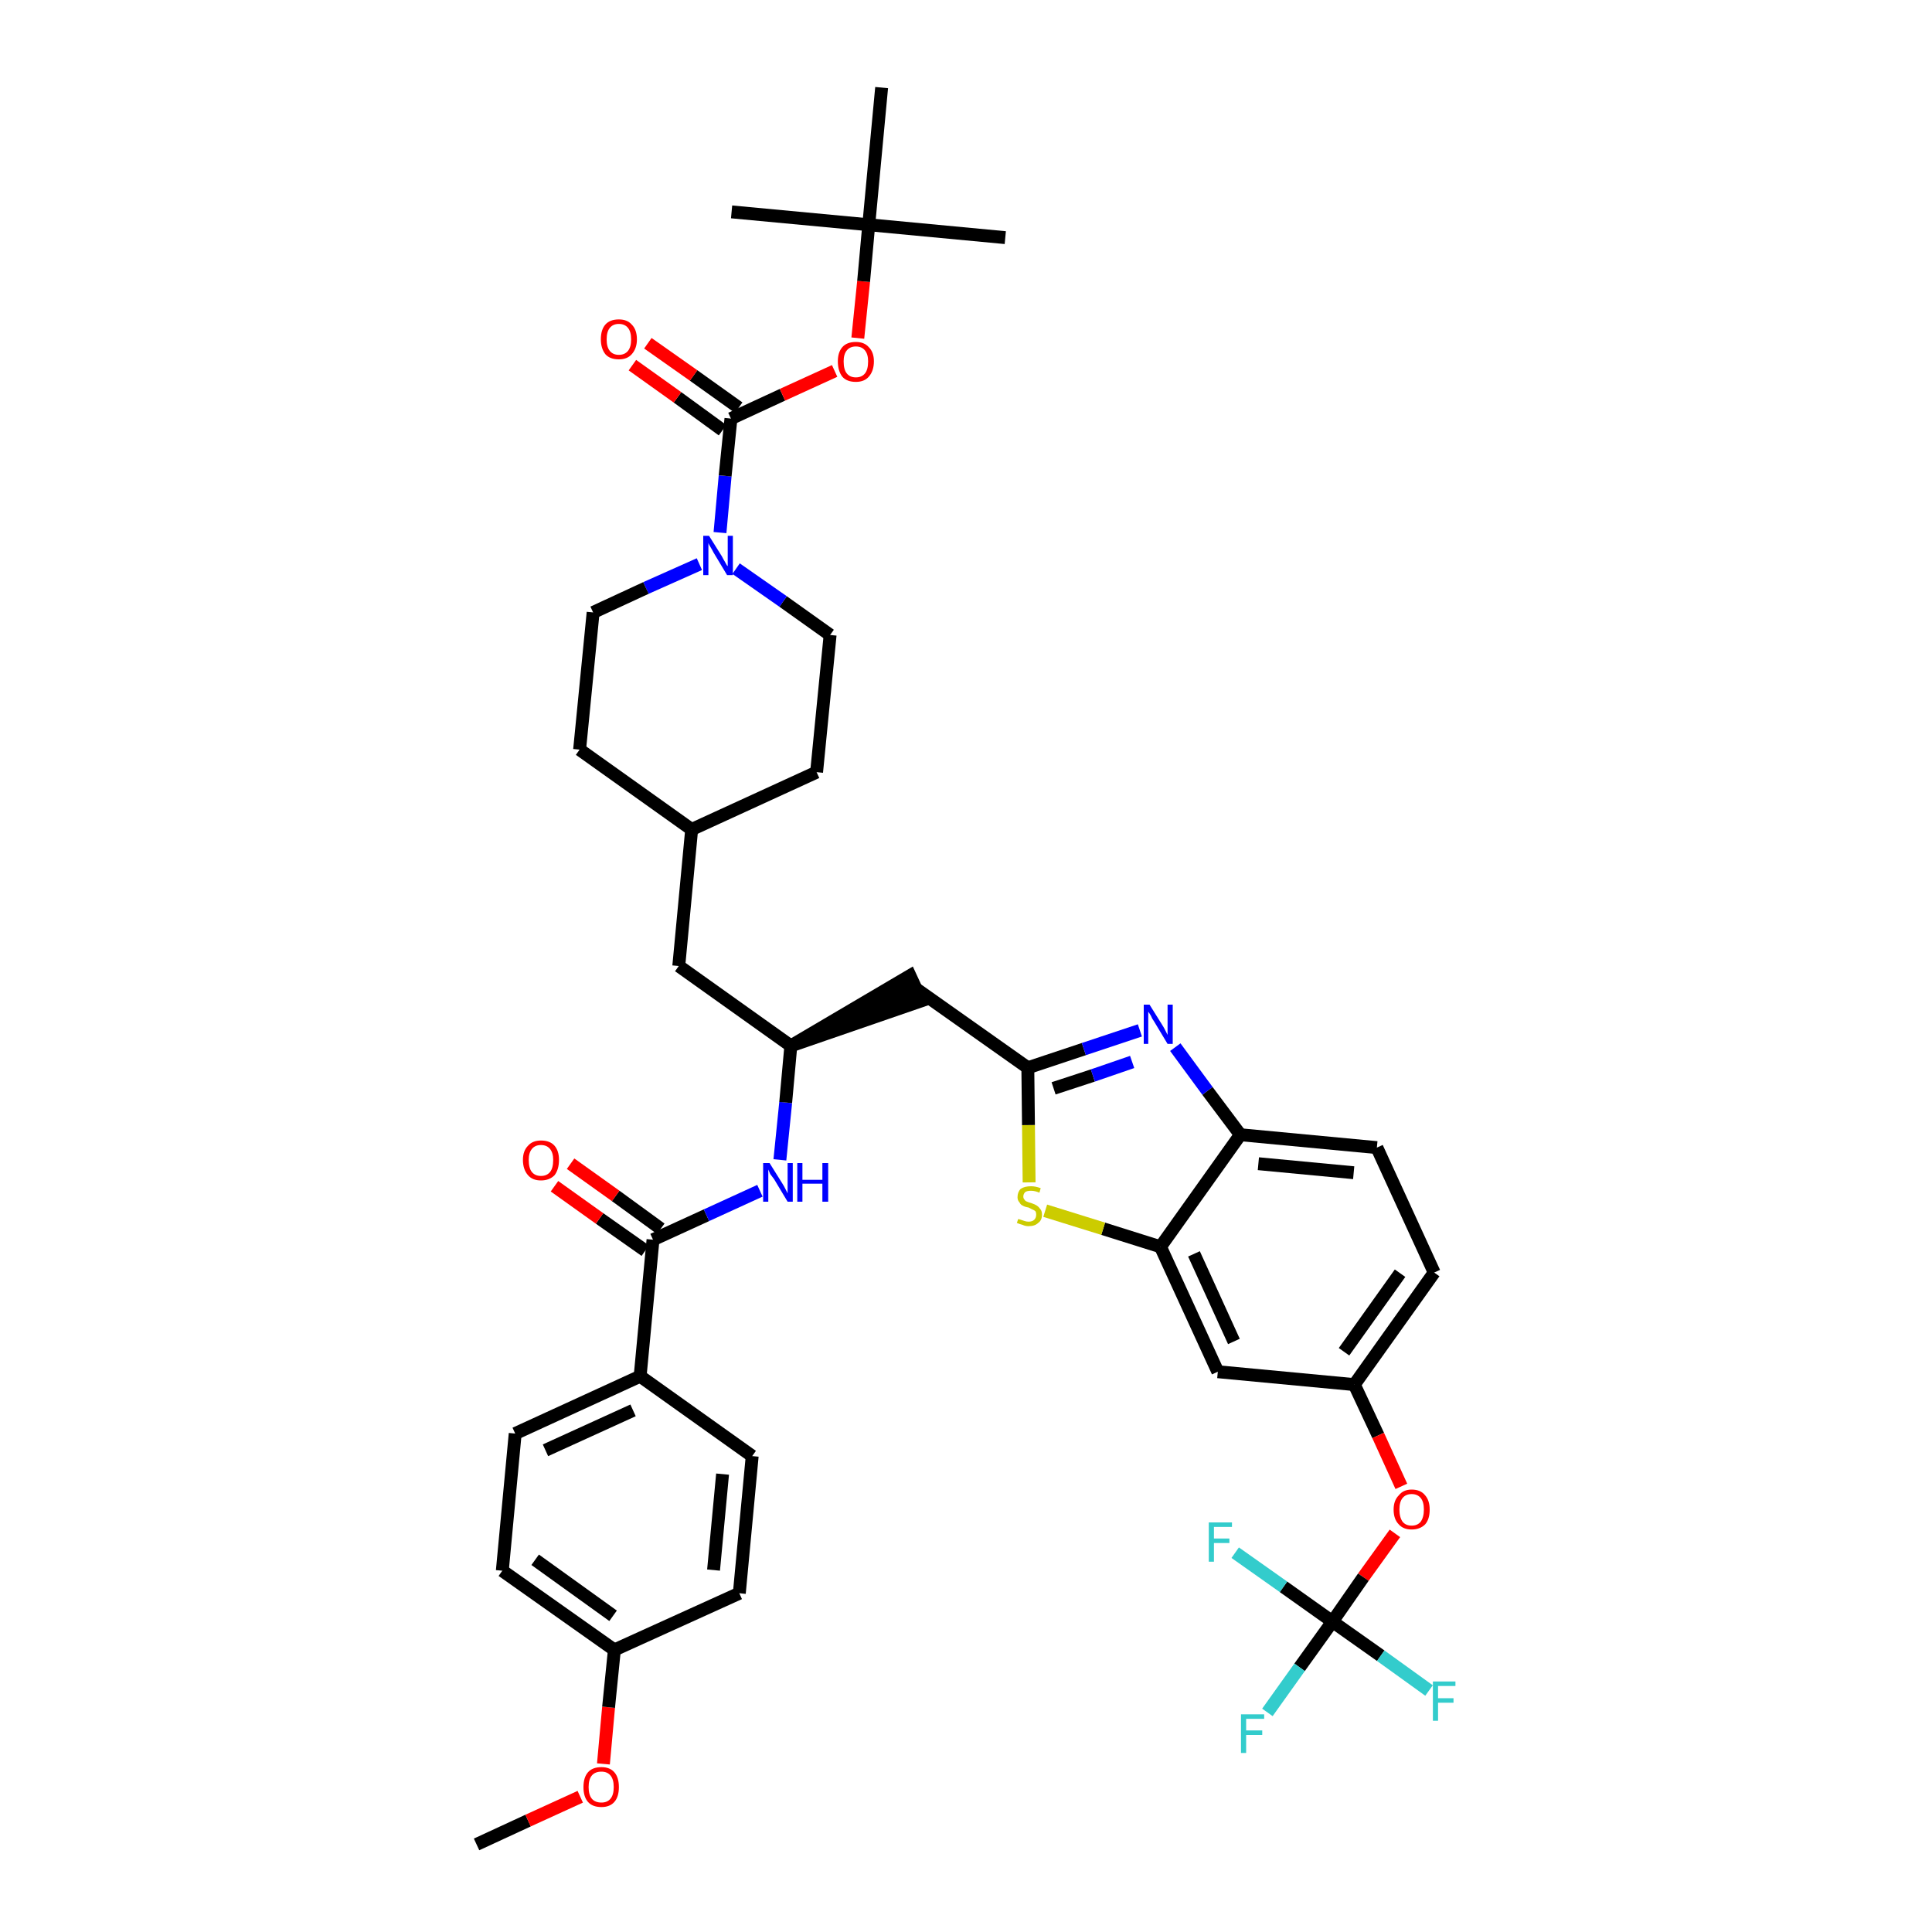 <?xml version='1.0' encoding='iso-8859-1'?>
<svg version='1.1' baseProfile='full'
              xmlns='http://www.w3.org/2000/svg'
                      xmlns:rdkit='http://www.rdkit.org/xml'
                      xmlns:xlink='http://www.w3.org/1999/xlink'
                  xml:space='preserve'
width='300px' height='300px' viewBox='0 0 300 300'>
<!-- END OF HEADER -->
<path class='bond-0 atom-0 atom-1' d='M 74.0,286.4 L 82.0,282.7' style='fill:none;fill-rule:evenodd;stroke:#000000;stroke-width:2.0px;stroke-linecap:butt;stroke-linejoin:miter;stroke-opacity:1' />
<path class='bond-0 atom-0 atom-1' d='M 82.0,282.7 L 90.1,279.0' style='fill:none;fill-rule:evenodd;stroke:#FF0000;stroke-width:2.0px;stroke-linecap:butt;stroke-linejoin:miter;stroke-opacity:1' />
<path class='bond-1 atom-1 atom-2' d='M 93.7,273.9 L 94.5,265.1' style='fill:none;fill-rule:evenodd;stroke:#FF0000;stroke-width:2.0px;stroke-linecap:butt;stroke-linejoin:miter;stroke-opacity:1' />
<path class='bond-1 atom-1 atom-2' d='M 94.5,265.1 L 95.4,256.2' style='fill:none;fill-rule:evenodd;stroke:#000000;stroke-width:2.0px;stroke-linecap:butt;stroke-linejoin:miter;stroke-opacity:1' />
<path class='bond-2 atom-2 atom-3' d='M 95.4,256.2 L 78.0,243.9' style='fill:none;fill-rule:evenodd;stroke:#000000;stroke-width:2.0px;stroke-linecap:butt;stroke-linejoin:miter;stroke-opacity:1' />
<path class='bond-2 atom-2 atom-3' d='M 95.2,250.9 L 83.1,242.2' style='fill:none;fill-rule:evenodd;stroke:#000000;stroke-width:2.0px;stroke-linecap:butt;stroke-linejoin:miter;stroke-opacity:1' />
<path class='bond-40 atom-40 atom-2' d='M 114.8,247.4 L 95.4,256.2' style='fill:none;fill-rule:evenodd;stroke:#000000;stroke-width:2.0px;stroke-linecap:butt;stroke-linejoin:miter;stroke-opacity:1' />
<path class='bond-3 atom-3 atom-4' d='M 78.0,243.9 L 80.0,222.6' style='fill:none;fill-rule:evenodd;stroke:#000000;stroke-width:2.0px;stroke-linecap:butt;stroke-linejoin:miter;stroke-opacity:1' />
<path class='bond-4 atom-4 atom-5' d='M 80.0,222.6 L 99.4,213.7' style='fill:none;fill-rule:evenodd;stroke:#000000;stroke-width:2.0px;stroke-linecap:butt;stroke-linejoin:miter;stroke-opacity:1' />
<path class='bond-4 atom-4 atom-5' d='M 84.7,225.2 L 98.3,219.0' style='fill:none;fill-rule:evenodd;stroke:#000000;stroke-width:2.0px;stroke-linecap:butt;stroke-linejoin:miter;stroke-opacity:1' />
<path class='bond-5 atom-5 atom-6' d='M 99.4,213.7 L 101.4,192.5' style='fill:none;fill-rule:evenodd;stroke:#000000;stroke-width:2.0px;stroke-linecap:butt;stroke-linejoin:miter;stroke-opacity:1' />
<path class='bond-38 atom-5 atom-39' d='M 99.4,213.7 L 116.8,226.1' style='fill:none;fill-rule:evenodd;stroke:#000000;stroke-width:2.0px;stroke-linecap:butt;stroke-linejoin:miter;stroke-opacity:1' />
<path class='bond-6 atom-6 atom-7' d='M 102.6,190.8 L 95.6,185.7' style='fill:none;fill-rule:evenodd;stroke:#000000;stroke-width:2.0px;stroke-linecap:butt;stroke-linejoin:miter;stroke-opacity:1' />
<path class='bond-6 atom-6 atom-7' d='M 95.6,185.7 L 88.6,180.7' style='fill:none;fill-rule:evenodd;stroke:#FF0000;stroke-width:2.0px;stroke-linecap:butt;stroke-linejoin:miter;stroke-opacity:1' />
<path class='bond-6 atom-6 atom-7' d='M 100.2,194.2 L 93.1,189.2' style='fill:none;fill-rule:evenodd;stroke:#000000;stroke-width:2.0px;stroke-linecap:butt;stroke-linejoin:miter;stroke-opacity:1' />
<path class='bond-6 atom-6 atom-7' d='M 93.1,189.2 L 86.1,184.2' style='fill:none;fill-rule:evenodd;stroke:#FF0000;stroke-width:2.0px;stroke-linecap:butt;stroke-linejoin:miter;stroke-opacity:1' />
<path class='bond-7 atom-6 atom-8' d='M 101.4,192.5 L 109.7,188.7' style='fill:none;fill-rule:evenodd;stroke:#000000;stroke-width:2.0px;stroke-linecap:butt;stroke-linejoin:miter;stroke-opacity:1' />
<path class='bond-7 atom-6 atom-8' d='M 109.7,188.7 L 118.0,184.9' style='fill:none;fill-rule:evenodd;stroke:#0000FF;stroke-width:2.0px;stroke-linecap:butt;stroke-linejoin:miter;stroke-opacity:1' />
<path class='bond-8 atom-8 atom-9' d='M 121.1,180.1 L 122.0,171.2' style='fill:none;fill-rule:evenodd;stroke:#0000FF;stroke-width:2.0px;stroke-linecap:butt;stroke-linejoin:miter;stroke-opacity:1' />
<path class='bond-8 atom-8 atom-9' d='M 122.0,171.2 L 122.8,162.4' style='fill:none;fill-rule:evenodd;stroke:#000000;stroke-width:2.0px;stroke-linecap:butt;stroke-linejoin:miter;stroke-opacity:1' />
<path class='bond-9 atom-9 atom-10' d='M 122.8,162.4 L 143.1,155.4 L 141.3,151.5 Z' style='fill:#000000;fill-rule:evenodd;fill-opacity:1;stroke:#000000;stroke-width:2.0px;stroke-linecap:butt;stroke-linejoin:miter;stroke-opacity:1;' />
<path class='bond-24 atom-9 atom-25' d='M 122.8,162.4 L 105.4,150.0' style='fill:none;fill-rule:evenodd;stroke:#000000;stroke-width:2.0px;stroke-linecap:butt;stroke-linejoin:miter;stroke-opacity:1' />
<path class='bond-10 atom-10 atom-11' d='M 142.2,153.5 L 159.6,165.8' style='fill:none;fill-rule:evenodd;stroke:#000000;stroke-width:2.0px;stroke-linecap:butt;stroke-linejoin:miter;stroke-opacity:1' />
<path class='bond-11 atom-11 atom-12' d='M 159.6,165.8 L 168.3,162.9' style='fill:none;fill-rule:evenodd;stroke:#000000;stroke-width:2.0px;stroke-linecap:butt;stroke-linejoin:miter;stroke-opacity:1' />
<path class='bond-11 atom-11 atom-12' d='M 168.3,162.9 L 177.0,160.0' style='fill:none;fill-rule:evenodd;stroke:#0000FF;stroke-width:2.0px;stroke-linecap:butt;stroke-linejoin:miter;stroke-opacity:1' />
<path class='bond-11 atom-11 atom-12' d='M 163.6,169.0 L 169.7,167.0' style='fill:none;fill-rule:evenodd;stroke:#000000;stroke-width:2.0px;stroke-linecap:butt;stroke-linejoin:miter;stroke-opacity:1' />
<path class='bond-11 atom-11 atom-12' d='M 169.7,167.0 L 175.8,164.9' style='fill:none;fill-rule:evenodd;stroke:#0000FF;stroke-width:2.0px;stroke-linecap:butt;stroke-linejoin:miter;stroke-opacity:1' />
<path class='bond-41 atom-24 atom-11' d='M 159.8,183.6 L 159.7,174.7' style='fill:none;fill-rule:evenodd;stroke:#CCCC00;stroke-width:2.0px;stroke-linecap:butt;stroke-linejoin:miter;stroke-opacity:1' />
<path class='bond-41 atom-24 atom-11' d='M 159.7,174.7 L 159.6,165.8' style='fill:none;fill-rule:evenodd;stroke:#000000;stroke-width:2.0px;stroke-linecap:butt;stroke-linejoin:miter;stroke-opacity:1' />
<path class='bond-12 atom-12 atom-13' d='M 182.5,162.6 L 187.5,169.4' style='fill:none;fill-rule:evenodd;stroke:#0000FF;stroke-width:2.0px;stroke-linecap:butt;stroke-linejoin:miter;stroke-opacity:1' />
<path class='bond-12 atom-12 atom-13' d='M 187.5,169.4 L 192.6,176.2' style='fill:none;fill-rule:evenodd;stroke:#000000;stroke-width:2.0px;stroke-linecap:butt;stroke-linejoin:miter;stroke-opacity:1' />
<path class='bond-13 atom-13 atom-14' d='M 192.6,176.2 L 213.8,178.2' style='fill:none;fill-rule:evenodd;stroke:#000000;stroke-width:2.0px;stroke-linecap:butt;stroke-linejoin:miter;stroke-opacity:1' />
<path class='bond-13 atom-13 atom-14' d='M 195.4,180.7 L 210.2,182.1' style='fill:none;fill-rule:evenodd;stroke:#000000;stroke-width:2.0px;stroke-linecap:butt;stroke-linejoin:miter;stroke-opacity:1' />
<path class='bond-43 atom-23 atom-13' d='M 180.2,193.6 L 192.6,176.2' style='fill:none;fill-rule:evenodd;stroke:#000000;stroke-width:2.0px;stroke-linecap:butt;stroke-linejoin:miter;stroke-opacity:1' />
<path class='bond-14 atom-14 atom-15' d='M 213.8,178.2 L 222.7,197.6' style='fill:none;fill-rule:evenodd;stroke:#000000;stroke-width:2.0px;stroke-linecap:butt;stroke-linejoin:miter;stroke-opacity:1' />
<path class='bond-15 atom-15 atom-16' d='M 222.7,197.6 L 210.3,215.0' style='fill:none;fill-rule:evenodd;stroke:#000000;stroke-width:2.0px;stroke-linecap:butt;stroke-linejoin:miter;stroke-opacity:1' />
<path class='bond-15 atom-15 atom-16' d='M 217.4,197.7 L 208.7,209.9' style='fill:none;fill-rule:evenodd;stroke:#000000;stroke-width:2.0px;stroke-linecap:butt;stroke-linejoin:miter;stroke-opacity:1' />
<path class='bond-16 atom-16 atom-17' d='M 210.3,215.0 L 214.0,222.9' style='fill:none;fill-rule:evenodd;stroke:#000000;stroke-width:2.0px;stroke-linecap:butt;stroke-linejoin:miter;stroke-opacity:1' />
<path class='bond-16 atom-16 atom-17' d='M 214.0,222.9 L 217.6,230.8' style='fill:none;fill-rule:evenodd;stroke:#FF0000;stroke-width:2.0px;stroke-linecap:butt;stroke-linejoin:miter;stroke-opacity:1' />
<path class='bond-21 atom-16 atom-22' d='M 210.3,215.0 L 189.1,213.0' style='fill:none;fill-rule:evenodd;stroke:#000000;stroke-width:2.0px;stroke-linecap:butt;stroke-linejoin:miter;stroke-opacity:1' />
<path class='bond-17 atom-17 atom-18' d='M 216.6,238.1 L 211.7,244.9' style='fill:none;fill-rule:evenodd;stroke:#FF0000;stroke-width:2.0px;stroke-linecap:butt;stroke-linejoin:miter;stroke-opacity:1' />
<path class='bond-17 atom-17 atom-18' d='M 211.7,244.9 L 206.9,251.8' style='fill:none;fill-rule:evenodd;stroke:#000000;stroke-width:2.0px;stroke-linecap:butt;stroke-linejoin:miter;stroke-opacity:1' />
<path class='bond-18 atom-18 atom-19' d='M 206.9,251.8 L 201.8,258.9' style='fill:none;fill-rule:evenodd;stroke:#000000;stroke-width:2.0px;stroke-linecap:butt;stroke-linejoin:miter;stroke-opacity:1' />
<path class='bond-18 atom-18 atom-19' d='M 201.8,258.9 L 196.8,265.9' style='fill:none;fill-rule:evenodd;stroke:#33CCCC;stroke-width:2.0px;stroke-linecap:butt;stroke-linejoin:miter;stroke-opacity:1' />
<path class='bond-19 atom-18 atom-20' d='M 206.9,251.8 L 214.4,257.1' style='fill:none;fill-rule:evenodd;stroke:#000000;stroke-width:2.0px;stroke-linecap:butt;stroke-linejoin:miter;stroke-opacity:1' />
<path class='bond-19 atom-18 atom-20' d='M 214.4,257.1 L 221.9,262.5' style='fill:none;fill-rule:evenodd;stroke:#33CCCC;stroke-width:2.0px;stroke-linecap:butt;stroke-linejoin:miter;stroke-opacity:1' />
<path class='bond-20 atom-18 atom-21' d='M 206.9,251.8 L 199.3,246.4' style='fill:none;fill-rule:evenodd;stroke:#000000;stroke-width:2.0px;stroke-linecap:butt;stroke-linejoin:miter;stroke-opacity:1' />
<path class='bond-20 atom-18 atom-21' d='M 199.3,246.4 L 191.8,241.1' style='fill:none;fill-rule:evenodd;stroke:#33CCCC;stroke-width:2.0px;stroke-linecap:butt;stroke-linejoin:miter;stroke-opacity:1' />
<path class='bond-22 atom-22 atom-23' d='M 189.1,213.0 L 180.2,193.6' style='fill:none;fill-rule:evenodd;stroke:#000000;stroke-width:2.0px;stroke-linecap:butt;stroke-linejoin:miter;stroke-opacity:1' />
<path class='bond-22 atom-22 atom-23' d='M 191.6,208.3 L 185.4,194.7' style='fill:none;fill-rule:evenodd;stroke:#000000;stroke-width:2.0px;stroke-linecap:butt;stroke-linejoin:miter;stroke-opacity:1' />
<path class='bond-23 atom-23 atom-24' d='M 180.2,193.6 L 171.3,190.8' style='fill:none;fill-rule:evenodd;stroke:#000000;stroke-width:2.0px;stroke-linecap:butt;stroke-linejoin:miter;stroke-opacity:1' />
<path class='bond-23 atom-23 atom-24' d='M 171.3,190.8 L 162.3,188.0' style='fill:none;fill-rule:evenodd;stroke:#CCCC00;stroke-width:2.0px;stroke-linecap:butt;stroke-linejoin:miter;stroke-opacity:1' />
<path class='bond-25 atom-25 atom-26' d='M 105.4,150.0 L 107.4,128.8' style='fill:none;fill-rule:evenodd;stroke:#000000;stroke-width:2.0px;stroke-linecap:butt;stroke-linejoin:miter;stroke-opacity:1' />
<path class='bond-26 atom-26 atom-27' d='M 107.4,128.8 L 126.8,119.9' style='fill:none;fill-rule:evenodd;stroke:#000000;stroke-width:2.0px;stroke-linecap:butt;stroke-linejoin:miter;stroke-opacity:1' />
<path class='bond-42 atom-38 atom-26' d='M 90.0,116.4 L 107.4,128.8' style='fill:none;fill-rule:evenodd;stroke:#000000;stroke-width:2.0px;stroke-linecap:butt;stroke-linejoin:miter;stroke-opacity:1' />
<path class='bond-27 atom-27 atom-28' d='M 126.8,119.9 L 128.9,98.6' style='fill:none;fill-rule:evenodd;stroke:#000000;stroke-width:2.0px;stroke-linecap:butt;stroke-linejoin:miter;stroke-opacity:1' />
<path class='bond-28 atom-28 atom-29' d='M 128.9,98.6 L 121.6,93.4' style='fill:none;fill-rule:evenodd;stroke:#000000;stroke-width:2.0px;stroke-linecap:butt;stroke-linejoin:miter;stroke-opacity:1' />
<path class='bond-28 atom-28 atom-29' d='M 121.6,93.4 L 114.3,88.3' style='fill:none;fill-rule:evenodd;stroke:#0000FF;stroke-width:2.0px;stroke-linecap:butt;stroke-linejoin:miter;stroke-opacity:1' />
<path class='bond-29 atom-29 atom-30' d='M 111.8,82.7 L 112.6,73.9' style='fill:none;fill-rule:evenodd;stroke:#0000FF;stroke-width:2.0px;stroke-linecap:butt;stroke-linejoin:miter;stroke-opacity:1' />
<path class='bond-29 atom-29 atom-30' d='M 112.6,73.9 L 113.5,65.0' style='fill:none;fill-rule:evenodd;stroke:#000000;stroke-width:2.0px;stroke-linecap:butt;stroke-linejoin:miter;stroke-opacity:1' />
<path class='bond-36 atom-29 atom-37' d='M 108.6,87.6 L 100.3,91.3' style='fill:none;fill-rule:evenodd;stroke:#0000FF;stroke-width:2.0px;stroke-linecap:butt;stroke-linejoin:miter;stroke-opacity:1' />
<path class='bond-36 atom-29 atom-37' d='M 100.3,91.3 L 92.1,95.1' style='fill:none;fill-rule:evenodd;stroke:#000000;stroke-width:2.0px;stroke-linecap:butt;stroke-linejoin:miter;stroke-opacity:1' />
<path class='bond-30 atom-30 atom-31' d='M 114.7,63.3 L 107.7,58.3' style='fill:none;fill-rule:evenodd;stroke:#000000;stroke-width:2.0px;stroke-linecap:butt;stroke-linejoin:miter;stroke-opacity:1' />
<path class='bond-30 atom-30 atom-31' d='M 107.7,58.3 L 100.6,53.3' style='fill:none;fill-rule:evenodd;stroke:#FF0000;stroke-width:2.0px;stroke-linecap:butt;stroke-linejoin:miter;stroke-opacity:1' />
<path class='bond-30 atom-30 atom-31' d='M 112.2,66.8 L 105.2,61.7' style='fill:none;fill-rule:evenodd;stroke:#000000;stroke-width:2.0px;stroke-linecap:butt;stroke-linejoin:miter;stroke-opacity:1' />
<path class='bond-30 atom-30 atom-31' d='M 105.2,61.7 L 98.2,56.7' style='fill:none;fill-rule:evenodd;stroke:#FF0000;stroke-width:2.0px;stroke-linecap:butt;stroke-linejoin:miter;stroke-opacity:1' />
<path class='bond-31 atom-30 atom-32' d='M 113.5,65.0 L 121.5,61.3' style='fill:none;fill-rule:evenodd;stroke:#000000;stroke-width:2.0px;stroke-linecap:butt;stroke-linejoin:miter;stroke-opacity:1' />
<path class='bond-31 atom-30 atom-32' d='M 121.5,61.3 L 129.6,57.6' style='fill:none;fill-rule:evenodd;stroke:#FF0000;stroke-width:2.0px;stroke-linecap:butt;stroke-linejoin:miter;stroke-opacity:1' />
<path class='bond-32 atom-32 atom-33' d='M 133.2,52.5 L 134.1,43.7' style='fill:none;fill-rule:evenodd;stroke:#FF0000;stroke-width:2.0px;stroke-linecap:butt;stroke-linejoin:miter;stroke-opacity:1' />
<path class='bond-32 atom-32 atom-33' d='M 134.1,43.7 L 134.9,34.9' style='fill:none;fill-rule:evenodd;stroke:#000000;stroke-width:2.0px;stroke-linecap:butt;stroke-linejoin:miter;stroke-opacity:1' />
<path class='bond-33 atom-33 atom-34' d='M 134.9,34.9 L 156.1,36.9' style='fill:none;fill-rule:evenodd;stroke:#000000;stroke-width:2.0px;stroke-linecap:butt;stroke-linejoin:miter;stroke-opacity:1' />
<path class='bond-34 atom-33 atom-35' d='M 134.9,34.9 L 113.6,32.9' style='fill:none;fill-rule:evenodd;stroke:#000000;stroke-width:2.0px;stroke-linecap:butt;stroke-linejoin:miter;stroke-opacity:1' />
<path class='bond-35 atom-33 atom-36' d='M 134.9,34.9 L 136.9,13.6' style='fill:none;fill-rule:evenodd;stroke:#000000;stroke-width:2.0px;stroke-linecap:butt;stroke-linejoin:miter;stroke-opacity:1' />
<path class='bond-37 atom-37 atom-38' d='M 92.1,95.1 L 90.0,116.4' style='fill:none;fill-rule:evenodd;stroke:#000000;stroke-width:2.0px;stroke-linecap:butt;stroke-linejoin:miter;stroke-opacity:1' />
<path class='bond-39 atom-39 atom-40' d='M 116.8,226.1 L 114.8,247.4' style='fill:none;fill-rule:evenodd;stroke:#000000;stroke-width:2.0px;stroke-linecap:butt;stroke-linejoin:miter;stroke-opacity:1' />
<path class='bond-39 atom-39 atom-40' d='M 112.2,228.9 L 110.8,243.8' style='fill:none;fill-rule:evenodd;stroke:#000000;stroke-width:2.0px;stroke-linecap:butt;stroke-linejoin:miter;stroke-opacity:1' />
<path  class='atom-1' d='M 90.6 277.5
Q 90.6 276.0, 91.3 275.2
Q 92.0 274.4, 93.4 274.4
Q 94.7 274.4, 95.4 275.2
Q 96.1 276.0, 96.1 277.5
Q 96.1 279.0, 95.4 279.8
Q 94.7 280.6, 93.4 280.6
Q 92.0 280.6, 91.3 279.8
Q 90.6 279.0, 90.6 277.5
M 93.4 279.9
Q 94.3 279.9, 94.8 279.3
Q 95.3 278.7, 95.3 277.5
Q 95.3 276.3, 94.8 275.7
Q 94.3 275.1, 93.4 275.1
Q 92.4 275.1, 91.9 275.7
Q 91.4 276.3, 91.4 277.5
Q 91.4 278.7, 91.9 279.3
Q 92.4 279.9, 93.4 279.9
' fill='#FF0000'/>
<path  class='atom-7' d='M 81.2 180.1
Q 81.2 178.7, 82.0 177.9
Q 82.7 177.1, 84.0 177.1
Q 85.4 177.1, 86.1 177.9
Q 86.8 178.7, 86.8 180.1
Q 86.8 181.6, 86.1 182.5
Q 85.3 183.3, 84.0 183.3
Q 82.7 183.3, 82.0 182.5
Q 81.2 181.6, 81.2 180.1
M 84.0 182.6
Q 84.9 182.6, 85.4 182.0
Q 85.9 181.4, 85.9 180.1
Q 85.9 179.0, 85.4 178.4
Q 84.9 177.8, 84.0 177.8
Q 83.1 177.8, 82.6 178.4
Q 82.1 179.0, 82.1 180.1
Q 82.1 181.4, 82.6 182.0
Q 83.1 182.6, 84.0 182.6
' fill='#FF0000'/>
<path  class='atom-8' d='M 119.5 180.6
L 121.5 183.8
Q 121.7 184.1, 122.0 184.7
Q 122.3 185.3, 122.3 185.3
L 122.3 180.6
L 123.1 180.6
L 123.1 186.6
L 122.3 186.6
L 120.2 183.1
Q 119.9 182.7, 119.6 182.3
Q 119.4 181.8, 119.3 181.6
L 119.3 186.6
L 118.5 186.6
L 118.5 180.6
L 119.5 180.6
' fill='#0000FF'/>
<path  class='atom-8' d='M 123.8 180.6
L 124.6 180.6
L 124.6 183.2
L 127.7 183.2
L 127.7 180.6
L 128.6 180.6
L 128.6 186.6
L 127.7 186.6
L 127.7 183.8
L 124.6 183.8
L 124.6 186.6
L 123.8 186.6
L 123.8 180.6
' fill='#0000FF'/>
<path  class='atom-12' d='M 178.5 156.0
L 180.5 159.2
Q 180.7 159.5, 181.0 160.1
Q 181.3 160.7, 181.3 160.7
L 181.3 156.0
L 182.1 156.0
L 182.1 162.1
L 181.3 162.1
L 179.2 158.6
Q 178.9 158.2, 178.7 157.7
Q 178.4 157.2, 178.3 157.1
L 178.3 162.1
L 177.6 162.1
L 177.6 156.0
L 178.5 156.0
' fill='#0000FF'/>
<path  class='atom-17' d='M 216.4 234.4
Q 216.4 233.0, 217.2 232.2
Q 217.9 231.3, 219.2 231.3
Q 220.6 231.3, 221.3 232.2
Q 222.0 233.0, 222.0 234.4
Q 222.0 235.9, 221.3 236.7
Q 220.5 237.5, 219.2 237.5
Q 217.9 237.5, 217.2 236.7
Q 216.4 235.9, 216.4 234.4
M 219.2 236.9
Q 220.1 236.9, 220.6 236.3
Q 221.1 235.6, 221.1 234.4
Q 221.1 233.2, 220.6 232.6
Q 220.1 232.0, 219.2 232.0
Q 218.3 232.0, 217.8 232.6
Q 217.3 233.2, 217.3 234.4
Q 217.3 235.6, 217.8 236.3
Q 218.3 236.9, 219.2 236.9
' fill='#FF0000'/>
<path  class='atom-19' d='M 192.7 266.2
L 196.3 266.2
L 196.3 266.9
L 193.5 266.9
L 193.5 268.7
L 196.0 268.7
L 196.0 269.4
L 193.5 269.4
L 193.5 272.2
L 192.7 272.2
L 192.7 266.2
' fill='#33CCCC'/>
<path  class='atom-20' d='M 222.5 261.1
L 226.0 261.1
L 226.0 261.8
L 223.3 261.8
L 223.3 263.7
L 225.7 263.7
L 225.7 264.4
L 223.3 264.4
L 223.3 267.2
L 222.5 267.2
L 222.5 261.1
' fill='#33CCCC'/>
<path  class='atom-21' d='M 187.7 236.4
L 191.3 236.4
L 191.3 237.1
L 188.5 237.1
L 188.5 238.9
L 190.9 238.9
L 190.9 239.6
L 188.5 239.6
L 188.5 242.5
L 187.7 242.5
L 187.7 236.4
' fill='#33CCCC'/>
<path  class='atom-24' d='M 158.1 189.3
Q 158.2 189.3, 158.5 189.4
Q 158.8 189.5, 159.1 189.6
Q 159.4 189.7, 159.7 189.7
Q 160.3 189.7, 160.6 189.4
Q 160.9 189.1, 160.9 188.6
Q 160.9 188.3, 160.8 188.1
Q 160.6 187.9, 160.3 187.8
Q 160.1 187.7, 159.7 187.5
Q 159.1 187.4, 158.8 187.2
Q 158.5 187.1, 158.3 186.7
Q 158.0 186.4, 158.0 185.9
Q 158.0 185.1, 158.5 184.6
Q 159.1 184.2, 160.1 184.2
Q 160.8 184.2, 161.6 184.5
L 161.4 185.2
Q 160.7 184.9, 160.1 184.9
Q 159.5 184.9, 159.2 185.1
Q 158.9 185.4, 158.9 185.8
Q 158.9 186.1, 159.1 186.3
Q 159.2 186.5, 159.5 186.6
Q 159.7 186.7, 160.1 186.8
Q 160.7 187.0, 161.0 187.2
Q 161.3 187.4, 161.5 187.7
Q 161.8 188.0, 161.8 188.6
Q 161.8 189.5, 161.2 189.9
Q 160.7 190.4, 159.7 190.4
Q 159.2 190.4, 158.8 190.2
Q 158.4 190.1, 157.9 189.9
L 158.1 189.3
' fill='#CCCC00'/>
<path  class='atom-29' d='M 110.1 83.2
L 112.1 86.4
Q 112.3 86.8, 112.6 87.3
Q 112.9 87.9, 113.0 87.9
L 113.0 83.2
L 113.8 83.2
L 113.8 89.3
L 112.9 89.3
L 110.8 85.8
Q 110.6 85.4, 110.3 84.9
Q 110.0 84.4, 110.0 84.3
L 110.0 89.3
L 109.2 89.3
L 109.2 83.2
L 110.1 83.2
' fill='#0000FF'/>
<path  class='atom-31' d='M 93.3 52.7
Q 93.3 51.2, 94.0 50.4
Q 94.7 49.6, 96.1 49.6
Q 97.4 49.6, 98.1 50.4
Q 98.9 51.2, 98.9 52.7
Q 98.9 54.1, 98.1 55.0
Q 97.4 55.8, 96.1 55.8
Q 94.7 55.8, 94.0 55.0
Q 93.3 54.1, 93.3 52.7
M 96.1 55.1
Q 97.0 55.1, 97.5 54.5
Q 98.0 53.9, 98.0 52.7
Q 98.0 51.5, 97.5 50.9
Q 97.0 50.3, 96.1 50.3
Q 95.2 50.3, 94.7 50.9
Q 94.2 51.5, 94.2 52.7
Q 94.2 53.9, 94.7 54.5
Q 95.2 55.1, 96.1 55.1
' fill='#FF0000'/>
<path  class='atom-32' d='M 130.1 56.1
Q 130.1 54.7, 130.8 53.9
Q 131.5 53.1, 132.9 53.1
Q 134.2 53.1, 134.9 53.9
Q 135.7 54.7, 135.7 56.1
Q 135.7 57.6, 134.9 58.5
Q 134.2 59.3, 132.9 59.3
Q 131.5 59.3, 130.8 58.5
Q 130.1 57.6, 130.1 56.1
M 132.9 58.6
Q 133.8 58.6, 134.3 58.0
Q 134.8 57.4, 134.8 56.1
Q 134.8 55.0, 134.3 54.4
Q 133.8 53.8, 132.9 53.8
Q 132.0 53.8, 131.5 54.4
Q 131.0 55.0, 131.0 56.1
Q 131.0 57.4, 131.5 58.0
Q 132.0 58.6, 132.9 58.6
' fill='#FF0000'/>
</svg>
